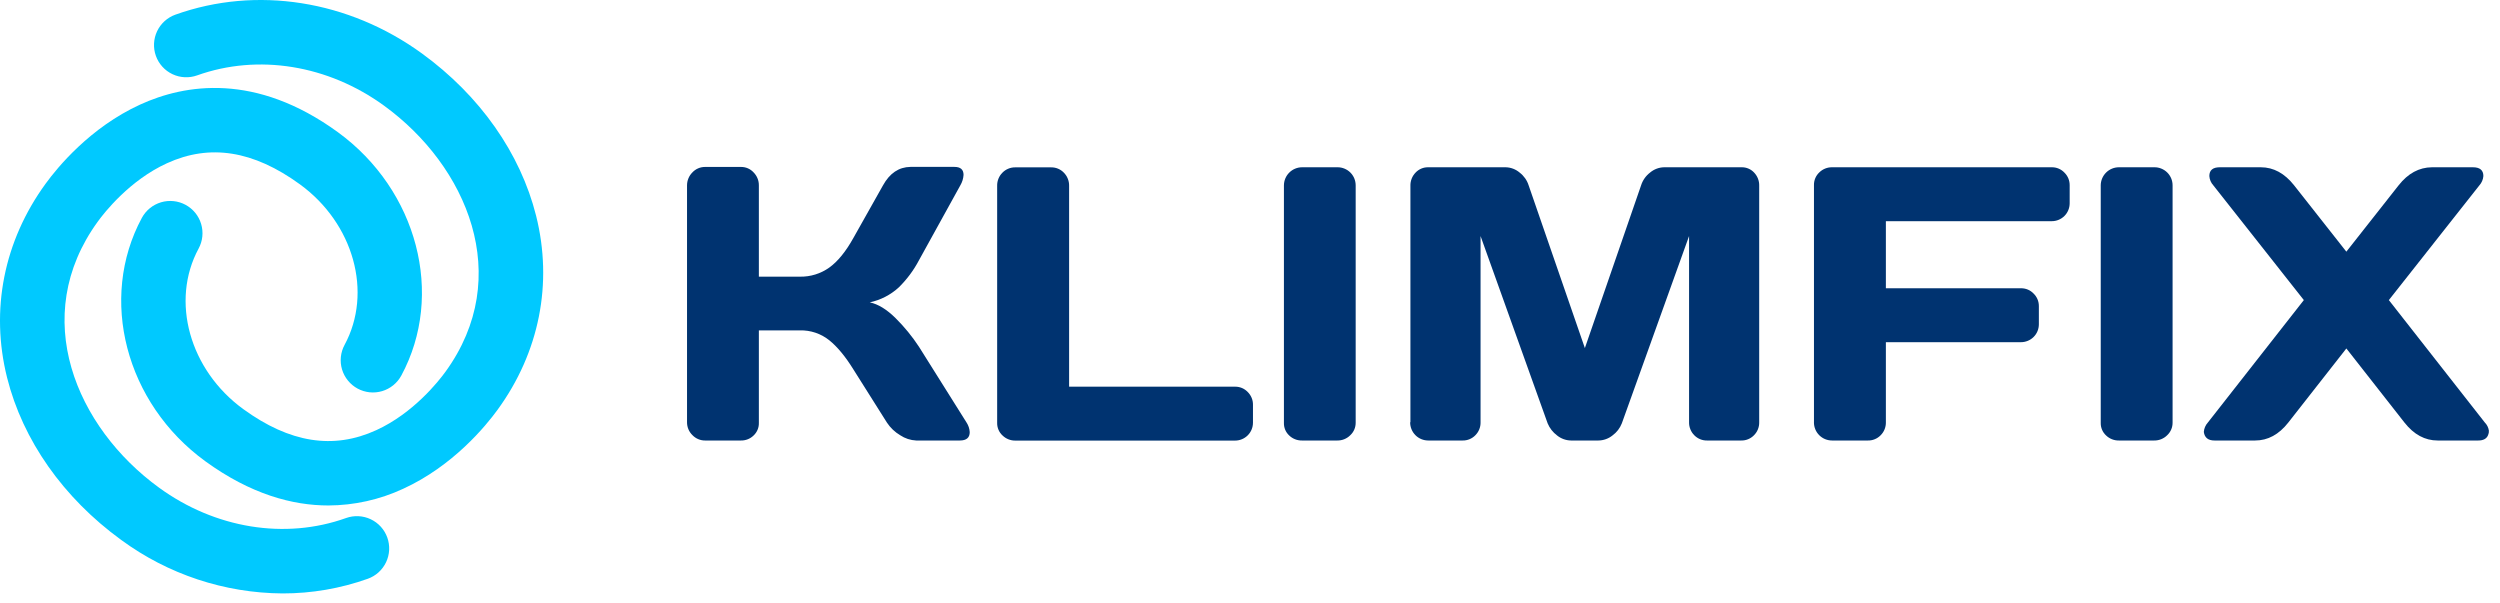<svg width="174" height="42" viewBox="0 0 174 42" fill="none" xmlns="http://www.w3.org/2000/svg">
<path d="M22.857 35.181C20.36 35.181 17.45 34.399 14.291 32.104C8.737 28.066 6.843 20.784 9.873 15.165C10.013 14.905 10.203 14.676 10.431 14.49C10.66 14.304 10.923 14.165 11.206 14.08C11.488 13.996 11.784 13.968 12.078 13.998C12.371 14.028 12.656 14.116 12.915 14.256C13.174 14.396 13.404 14.586 13.59 14.814C13.776 15.043 13.915 15.306 13.999 15.588C14.084 15.871 14.112 16.167 14.082 16.461C14.052 16.754 13.964 17.038 13.824 17.298C11.852 20.943 13.19 25.753 16.932 28.474C20.171 30.827 23.2 31.307 26.188 29.94C28.775 28.756 30.526 26.534 31 25.881C35.816 19.255 32.499 11.548 26.735 7.358C22.829 4.518 17.963 3.73 13.719 5.247C13.159 5.447 12.542 5.417 12.004 5.163C11.465 4.908 11.05 4.45 10.85 3.89C10.649 3.329 10.68 2.712 10.934 2.174C11.189 1.636 11.647 1.221 12.207 1.02C17.849 -0.997 24.266 0.014 29.374 3.726C33.401 6.653 36.22 10.662 37.312 15.014C38.493 19.719 37.542 24.523 34.631 28.52C33.814 29.643 31.539 32.429 28.055 34.022C26.426 34.778 24.653 35.173 22.857 35.181Z" fill="#00C9FF"/>
<path d="M19.67 41.303C15.625 41.277 11.691 39.973 8.432 37.577C4.405 34.65 1.586 30.64 0.494 26.288C-0.686 21.583 0.264 16.779 3.176 12.783C3.992 11.659 6.268 8.875 9.751 7.28C12.865 5.854 17.781 5.033 23.513 9.198C29.06 13.236 30.962 20.518 27.932 26.138C27.791 26.397 27.602 26.626 27.373 26.812C27.145 26.998 26.881 27.137 26.599 27.222C26.317 27.306 26.02 27.334 25.727 27.304C25.434 27.273 25.15 27.186 24.89 27.046C24.631 26.906 24.402 26.716 24.216 26.487C24.03 26.259 23.891 25.996 23.806 25.713C23.722 25.431 23.694 25.135 23.724 24.841C23.755 24.548 23.842 24.264 23.982 24.005C25.954 20.36 24.616 15.55 20.875 12.83C17.635 10.475 14.607 9.995 11.618 11.363C9.031 12.547 7.28 14.768 6.806 15.423C1.992 22.047 5.307 29.756 11.073 33.944C14.978 36.784 19.843 37.574 24.087 36.055C24.364 35.956 24.659 35.912 24.953 35.927C25.247 35.941 25.536 36.014 25.803 36.14C26.069 36.266 26.308 36.443 26.506 36.661C26.704 36.88 26.857 37.135 26.956 37.413C27.055 37.69 27.099 37.984 27.085 38.279C27.07 38.573 26.998 38.862 26.872 39.128C26.746 39.395 26.568 39.634 26.35 39.832C26.132 40.03 25.876 40.183 25.599 40.282C23.696 40.96 21.69 41.305 19.67 41.303Z" fill="#00C9FF"/>
<path d="M67.493 30.076C67.493 30.465 67.263 30.659 66.803 30.659H63.767C63.371 30.641 62.987 30.515 62.657 30.295C62.285 30.075 61.968 29.773 61.73 29.412L59.396 25.711C58.838 24.809 58.276 24.131 57.711 23.677C57.132 23.216 56.41 22.975 55.67 22.994H52.817V29.439C52.821 29.601 52.79 29.762 52.727 29.912C52.664 30.061 52.571 30.196 52.453 30.307C52.337 30.422 52.199 30.512 52.047 30.572C51.895 30.633 51.733 30.662 51.57 30.659H49.077C48.911 30.661 48.746 30.628 48.593 30.562C48.44 30.497 48.302 30.401 48.188 30.28C48.069 30.164 47.975 30.025 47.911 29.871C47.848 29.718 47.816 29.553 47.817 29.387V12.905C47.817 12.737 47.849 12.572 47.913 12.417C47.976 12.262 48.07 12.121 48.188 12.003C48.301 11.88 48.439 11.783 48.592 11.717C48.745 11.651 48.911 11.618 49.077 11.619H51.57C51.736 11.617 51.901 11.65 52.053 11.716C52.205 11.782 52.341 11.88 52.453 12.003C52.57 12.122 52.663 12.263 52.725 12.418C52.788 12.572 52.819 12.738 52.817 12.905V19.256H55.67C56.403 19.271 57.121 19.049 57.718 18.623C58.307 18.2 58.867 17.513 59.396 16.562L61.456 12.902C61.923 12.056 62.56 11.628 63.366 11.616H66.429C66.852 11.616 67.063 11.802 67.063 12.172C67.047 12.43 66.97 12.68 66.838 12.902L63.96 18.114C63.593 18.81 63.121 19.445 62.561 19.997C61.992 20.52 61.293 20.882 60.537 21.044C61.121 21.168 61.721 21.535 62.336 22.146C62.945 22.75 63.489 23.417 63.96 24.134L67.274 29.412C67.404 29.61 67.479 29.839 67.493 30.076Z" fill="#003370"/>
<path d="M69.402 29.439V12.928C69.399 12.76 69.429 12.593 69.492 12.437C69.554 12.281 69.648 12.139 69.767 12.02C69.882 11.901 70.02 11.807 70.173 11.743C70.326 11.678 70.49 11.646 70.656 11.648H73.149C73.316 11.644 73.482 11.675 73.637 11.739C73.791 11.803 73.931 11.899 74.046 12.02C74.165 12.141 74.258 12.284 74.32 12.441C74.383 12.598 74.414 12.766 74.41 12.935V26.913H85.96C86.125 26.91 86.288 26.942 86.44 27.005C86.591 27.069 86.728 27.164 86.841 27.284C86.959 27.399 87.052 27.538 87.115 27.691C87.178 27.843 87.21 28.007 87.207 28.172V29.418C87.207 29.749 87.076 30.066 86.842 30.3C86.608 30.534 86.291 30.665 85.96 30.665H70.67C70.339 30.67 70.019 30.544 69.781 30.314C69.659 30.203 69.562 30.068 69.497 29.917C69.432 29.766 69.399 29.603 69.402 29.439Z" fill="#003370"/>
<path d="M89.361 29.439V12.902C89.363 12.568 89.496 12.249 89.732 12.014C89.967 11.778 90.286 11.644 90.62 11.642H93.087C93.253 11.64 93.418 11.672 93.572 11.735C93.726 11.798 93.866 11.89 93.984 12.007C94.101 12.124 94.195 12.264 94.259 12.417C94.322 12.571 94.355 12.735 94.355 12.902V29.412C94.357 29.577 94.325 29.741 94.26 29.894C94.194 30.046 94.098 30.182 93.976 30.295C93.859 30.412 93.719 30.504 93.566 30.567C93.412 30.63 93.248 30.661 93.082 30.659H90.615C90.284 30.664 89.964 30.538 89.726 30.307C89.607 30.196 89.513 30.062 89.45 29.912C89.388 29.762 89.357 29.601 89.361 29.439Z" fill="#003370"/>
<path d="M98.165 29.387V12.928C98.161 12.76 98.19 12.592 98.252 12.435C98.313 12.278 98.405 12.135 98.523 12.014C98.635 11.894 98.771 11.799 98.922 11.735C99.073 11.671 99.235 11.639 99.399 11.642H104.791C105.151 11.648 105.497 11.78 105.77 12.014C106.064 12.239 106.282 12.549 106.394 12.902L110.307 24.226L114.219 12.902C114.331 12.549 114.548 12.239 114.841 12.014C115.116 11.78 115.463 11.648 115.824 11.642H121.22C121.383 11.639 121.545 11.671 121.694 11.735C121.844 11.799 121.978 11.894 122.089 12.014C122.205 12.136 122.295 12.279 122.356 12.436C122.416 12.593 122.445 12.76 122.44 12.928V29.387C122.445 29.555 122.414 29.722 122.352 29.878C122.289 30.034 122.195 30.176 122.076 30.295C121.962 30.412 121.825 30.505 121.673 30.568C121.522 30.631 121.359 30.662 121.195 30.659H118.807C118.642 30.662 118.479 30.63 118.328 30.568C118.176 30.505 118.039 30.412 117.924 30.295C117.805 30.176 117.711 30.034 117.649 29.878C117.586 29.722 117.555 29.555 117.559 29.387V16.429L112.879 29.466C112.747 29.802 112.522 30.094 112.23 30.307C111.951 30.531 111.606 30.655 111.249 30.659H109.347C108.992 30.655 108.648 30.531 108.372 30.307C108.082 30.091 107.855 29.8 107.716 29.466L103.047 16.429V29.387C103.052 29.555 103.021 29.722 102.959 29.878C102.896 30.034 102.802 30.176 102.683 30.295C102.569 30.412 102.432 30.505 102.28 30.568C102.128 30.631 101.966 30.662 101.802 30.659H99.415C99.248 30.66 99.083 30.628 98.928 30.565C98.774 30.502 98.634 30.409 98.516 30.291C98.398 30.173 98.305 30.032 98.241 29.878C98.178 29.724 98.146 29.558 98.147 29.391L98.165 29.387Z" fill="#003370"/>
<path d="M126.252 29.387V12.876C126.249 12.712 126.281 12.55 126.345 12.399C126.409 12.248 126.504 12.112 126.624 12C126.741 11.884 126.88 11.793 127.033 11.731C127.185 11.67 127.349 11.639 127.513 11.642H142.802C142.967 11.639 143.13 11.671 143.282 11.735C143.434 11.8 143.571 11.894 143.684 12.014C143.802 12.13 143.895 12.268 143.958 12.42C144.02 12.573 144.051 12.737 144.049 12.902V14.149C144.049 14.312 144.017 14.475 143.954 14.626C143.892 14.777 143.8 14.915 143.684 15.031C143.568 15.146 143.431 15.238 143.279 15.3C143.128 15.363 142.966 15.395 142.802 15.394H131.257V20.063H140.659C140.824 20.061 140.987 20.092 141.139 20.156C141.29 20.22 141.427 20.314 141.54 20.434C141.657 20.548 141.75 20.684 141.812 20.834C141.875 20.985 141.906 21.146 141.905 21.309V22.569C141.905 22.733 141.873 22.895 141.811 23.046C141.748 23.198 141.657 23.335 141.541 23.451C141.425 23.567 141.288 23.659 141.136 23.721C140.985 23.784 140.823 23.816 140.659 23.816H131.257V29.387C131.261 29.555 131.231 29.722 131.168 29.878C131.106 30.035 131.012 30.176 130.892 30.295C130.778 30.412 130.64 30.506 130.488 30.568C130.337 30.631 130.174 30.662 130.009 30.659H127.518C127.351 30.66 127.186 30.628 127.031 30.565C126.877 30.502 126.737 30.409 126.619 30.291C126.501 30.173 126.407 30.032 126.344 29.878C126.281 29.724 126.249 29.558 126.25 29.391L126.252 29.387Z" fill="#003370"/>
<path d="M146.211 29.439V12.902C146.213 12.567 146.347 12.246 146.585 12.01C146.822 11.774 147.144 11.642 147.478 11.642H149.944C150.111 11.64 150.275 11.672 150.429 11.735C150.583 11.798 150.723 11.89 150.841 12.007C150.959 12.124 151.052 12.264 151.116 12.417C151.18 12.571 151.212 12.735 151.212 12.902V29.412C151.214 29.577 151.182 29.741 151.116 29.893C151.051 30.045 150.955 30.182 150.833 30.295C150.716 30.412 150.576 30.504 150.422 30.567C150.269 30.629 150.104 30.661 149.938 30.659H147.472C147.141 30.664 146.821 30.538 146.583 30.307C146.463 30.197 146.368 30.063 146.304 29.913C146.239 29.763 146.208 29.602 146.211 29.439Z" fill="#003370"/>
<path d="M154.128 30.659C153.686 30.659 153.439 30.46 153.386 30.062C153.404 29.82 153.502 29.592 153.664 29.412L160.347 20.886L154.049 12.902C153.884 12.723 153.786 12.494 153.77 12.252C153.77 11.846 154.012 11.642 154.499 11.642H157.352C158.236 11.642 159.009 12.062 159.672 12.902L163.306 17.516L166.941 12.902C167.594 12.071 168.367 11.651 169.26 11.642H172.112C172.599 11.642 172.843 11.846 172.843 12.252C172.824 12.493 172.726 12.722 172.564 12.902L166.264 20.886L172.947 29.412C173.097 29.564 173.194 29.759 173.226 29.97C173.234 30.074 173.216 30.178 173.174 30.274C173.077 30.531 172.846 30.659 172.485 30.659H169.661C168.776 30.659 168.007 30.243 167.352 29.412L163.307 24.253L159.263 29.412C158.61 30.244 157.841 30.66 156.955 30.659H154.128Z" fill="#003370"/>
</svg>
